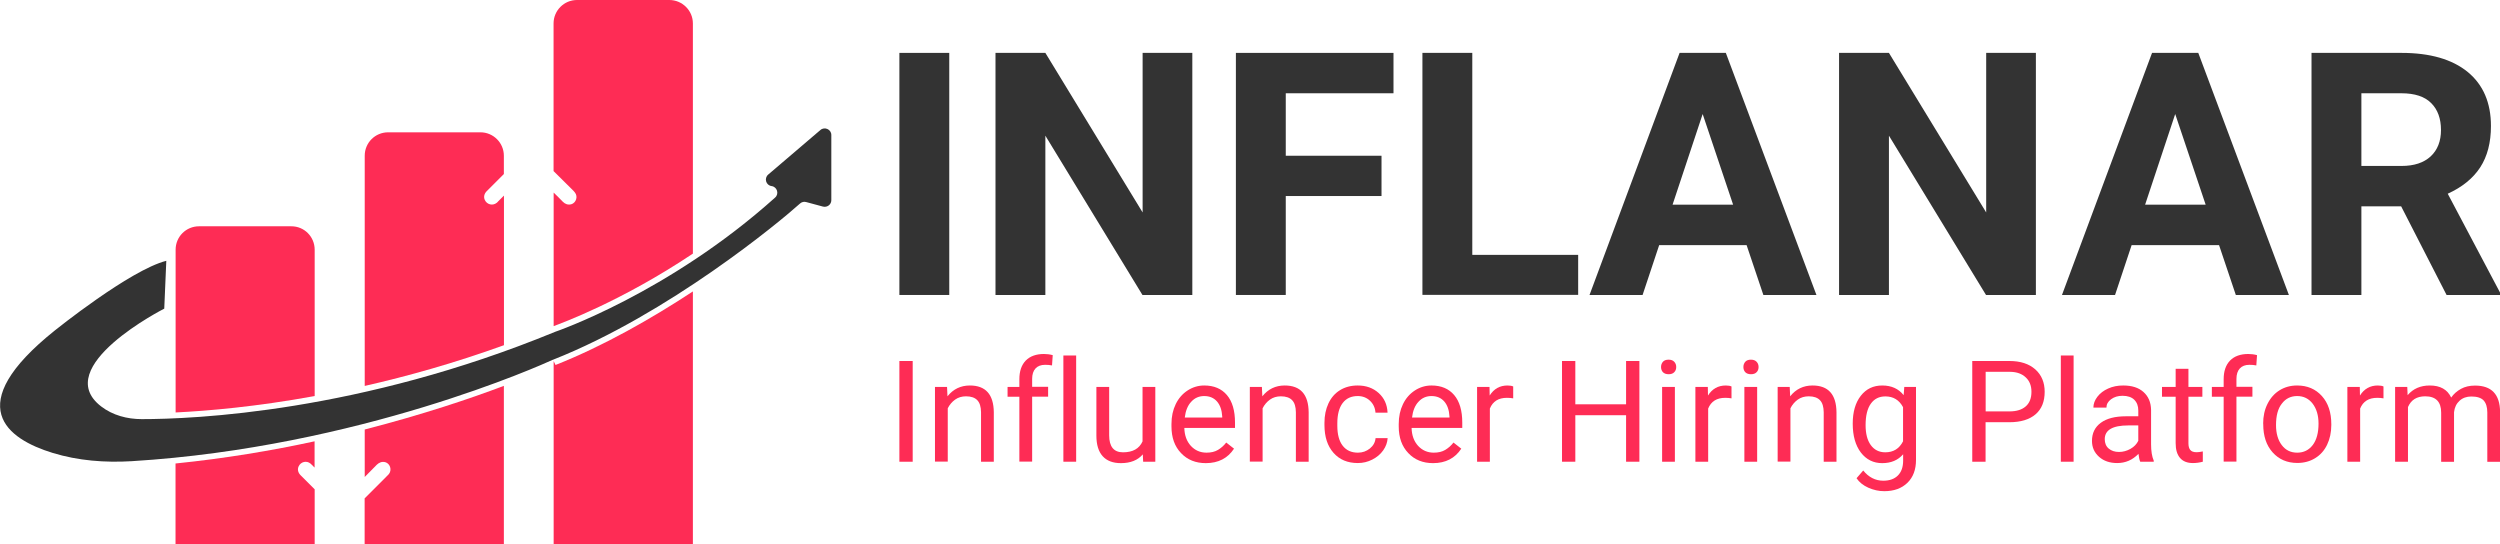 <?xml version="1.0" encoding="utf-8"?>
<!-- Generator: Adobe Illustrator 24.3.0, SVG Export Plug-In . SVG Version: 6.00 Build 0)  -->
<svg version="1.1" id="Layer_1" xmlns="http://www.w3.org/2000/svg" xmlns:xlink="http://www.w3.org/1999/xlink" x="0px" y="0px"
	 width="2817.2px" height="613.1px" viewBox="0 0 2817.2 613.1" style="enable-background:new 0 0 2817.2 613.1;"
	 xml:space="preserve">
<style type="text/css">
	.st0{fill:#333333;}
	.st1{fill:#FE2C55;}
</style>
<g>
	<g>
		<g>
			<path class="st0" d="M1069.7,332.4h-56.2V59.6h56.2V332.4z"/>
			<path class="st0" d="M1343.6,332.4h-56.2L1178,152.9v179.5h-56.2V59.6h56.2l109.6,179.8V59.6h56V332.4z"/>
			<path class="st0" d="M1556.8,220.9h-107.9v111.5h-56.2V59.6h177.6v45.5h-121.4v70.4h107.9V220.9z"/>
			<path class="st0" d="M1659.1,287.2h119.3v45.1h-175.5V59.6h56.2V287.2z"/>
			<path class="st0" d="M1968.2,276.2h-98.5l-18.7,56.2h-59.8l101.5-272.8h52.1l102.1,272.8h-59.8L1968.2,276.2z M1884.8,230.6h68.2
				l-34.3-102.1L1884.8,230.6z"/>
			<path class="st0" d="M2294.2,332.4H2238l-109.4-179.5v179.5h-56.2V59.6h56.2l109.6,179.8V59.6h56V332.4z"/>
			<path class="st0" d="M2500.6,276.2h-98.5l-18.7,56.2h-59.8l101.5-272.8h52.1l102.1,272.8h-59.8L2500.6,276.2z M2417.3,230.6h68.2
				l-34.3-102.1L2417.3,230.6z"/>
			<path class="st0" d="M2705.8,232.5H2661v99.9h-56.2V59.6h101.4c32.2,0,57.1,7.2,74.6,21.5c17.5,14.4,26.2,34.7,26.2,60.9
				c0,18.6-4,34.1-12.1,46.6c-8.1,12.4-20.3,22.3-36.6,29.7l59,111.5v2.6h-60.3L2705.8,232.5z M2661,187h45.3
				c14.1,0,25-3.6,32.8-10.8c7.7-7.2,11.6-17.1,11.6-29.7c0-12.9-3.7-23-11-30.3c-7.3-7.4-18.5-11.1-33.6-11.1H2661V187z"/>
		</g>
		<g>
			<path class="st1" d="M1028.5,520.3h-15V406.8h15V520.3z"/>
			<path class="st1" d="M1067.2,436l0.5,10.6c6.4-8.1,14.9-12.2,25.2-12.2c17.8,0,26.8,10.1,27,30.2v55.7h-14.4v-55.8
				c-0.1-6.1-1.4-10.6-4.2-13.5c-2.7-2.9-7-4.4-12.7-4.4c-4.7,0-8.8,1.2-12.3,3.7c-3.5,2.5-6.3,5.8-8.3,9.8v60.1h-14.4V436H1067.2z"
				/>
			<path class="st1" d="M1148.7,520.3v-73.2h-13.3V436h13.3v-8.7c0-9,2.4-16,7.2-21c4.8-4.9,11.7-7.4,20.5-7.4
				c3.3,0,6.6,0.4,9.9,1.3l-0.8,11.6c-2.4-0.5-5-0.7-7.8-0.7c-4.7,0-8.3,1.4-10.8,4.1c-2.5,2.7-3.8,6.7-3.8,11.8v8.9h18v11.1h-18
				v73.2H1148.7z"/>
			<path class="st1" d="M1212.7,520.3h-14.4V400.6h14.4V520.3z"/>
			<path class="st1" d="M1287.8,512c-5.6,6.6-13.8,9.9-24.7,9.9c-9,0-15.8-2.6-20.5-7.8c-4.7-5.2-7.1-12.9-7.1-23.2V436h14.4v54.5
				c0,12.8,5.2,19.2,15.6,19.2c11,0,18.3-4.1,22-12.3V436h14.4v84.3h-13.7L1287.8,512z"/>
			<path class="st1" d="M1358.8,521.9c-11.4,0-20.7-3.7-27.9-11.3c-7.2-7.5-10.8-17.5-10.8-30.1v-2.7c0-8.4,1.6-15.8,4.8-22.4
				c3.2-6.6,7.7-11.7,13.4-15.4c5.7-3.7,12-5.6,18.7-5.6c11,0,19.5,3.6,25.6,10.8c6.1,7.2,9.1,17.6,9.1,31v6h-57.1
				c0.2,8.3,2.6,15,7.3,20.2c4.7,5.1,10.6,7.7,17.7,7.7c5.1,0,9.4-1,12.9-3.1c3.5-2.1,6.6-4.8,9.3-8.3l8.8,6.9
				C1383.5,516.4,1372.9,521.9,1358.8,521.9z M1357,446.3c-5.8,0-10.7,2.1-14.6,6.4c-4,4.2-6.4,10.2-7.3,17.8h42.2v-1.1
				c-0.4-7.3-2.4-13-5.9-17C1367.8,448.3,1363,446.3,1357,446.3z"/>
			<path class="st1" d="M1422,436l0.5,10.6c6.4-8.1,14.9-12.2,25.2-12.2c17.8,0,26.8,10.1,27,30.2v55.7h-14.4v-55.8
				c-0.1-6.1-1.4-10.6-4.2-13.5c-2.7-2.9-7-4.4-12.7-4.4c-4.7,0-8.8,1.2-12.3,3.7c-3.5,2.5-6.3,5.8-8.3,9.8v60.1h-14.4V436H1422z"/>
			<path class="st1" d="M1530.2,510.1c5.2,0,9.6-1.6,13.5-4.7c3.8-3.1,6-7,6.4-11.7h13.6c-0.3,4.8-1.9,9.4-5,13.8
				c-3.1,4.4-7.2,7.8-12.3,10.4c-5.1,2.6-10.5,3.9-16.3,3.9c-11.5,0-20.6-3.8-27.4-11.5s-10.2-18.1-10.2-31.4v-2.4
				c0-8.2,1.5-15.5,4.5-21.9s7.3-11.4,13-14.9c5.6-3.5,12.3-5.3,20-5.3c9.4,0,17.3,2.8,23.6,8.5c6.3,5.7,9.6,13,10,22.1h-13.6
				c-0.4-5.5-2.5-9.9-6.2-13.4c-3.7-3.5-8.3-5.3-13.8-5.3c-7.3,0-13,2.6-17,7.9c-4,5.3-6,12.9-6,22.9v2.7c0,9.7,2,17.2,6,22.4
				C1517.1,507.5,1522.8,510.1,1530.2,510.1z"/>
			<path class="st1" d="M1614.9,521.9c-11.4,0-20.7-3.7-27.9-11.3c-7.2-7.5-10.8-17.5-10.8-30.1v-2.7c0-8.4,1.6-15.8,4.8-22.4
				c3.2-6.6,7.7-11.7,13.4-15.4c5.7-3.7,12-5.6,18.7-5.6c11,0,19.5,3.6,25.6,10.8c6.1,7.2,9.1,17.6,9.1,31v6h-57.1
				c0.2,8.3,2.6,15,7.3,20.2c4.7,5.1,10.6,7.7,17.7,7.7c5.1,0,9.4-1,12.9-3.1c3.5-2.1,6.6-4.8,9.3-8.3l8.8,6.9
				C1639.6,516.4,1629,521.9,1614.9,521.9z M1613.1,446.3c-5.8,0-10.7,2.1-14.6,6.4c-4,4.2-6.4,10.2-7.3,17.8h42.2v-1.1
				c-0.4-7.3-2.4-13-5.9-17C1623.9,448.3,1619.1,446.3,1613.1,446.3z"/>
			<path class="st1" d="M1705.2,448.9c-2.2-0.4-4.6-0.6-7.1-0.6c-9.5,0-15.9,4-19.2,12.1v59.9h-14.4V436h14l0.2,9.7
				c4.7-7.5,11.4-11.3,20.1-11.3c2.8,0,4.9,0.4,6.4,1.1V448.9z"/>
			<path class="st1" d="M1847.4,520.3h-15v-52.4h-57.2v52.4h-15V406.8h15v48.8h57.2v-48.8h15V520.3z"/>
			<path class="st1" d="M1871.8,413.6c0-2.3,0.7-4.3,2.1-5.9c1.4-1.6,3.5-2.4,6.4-2.4s4.9,0.8,6.4,2.4c1.5,1.6,2.2,3.6,2.2,5.9
				s-0.7,4.3-2.2,5.8c-1.5,1.6-3.6,2.3-6.4,2.3s-4.9-0.8-6.4-2.3C1872.5,417.9,1871.8,415.9,1871.8,413.6z M1887.4,520.3H1873V436
				h14.4V520.3z"/>
			<path class="st1" d="M1951.2,448.9c-2.2-0.4-4.6-0.6-7.1-0.6c-9.5,0-15.9,4-19.2,12.1v59.9h-14.4V436h14l0.2,9.7
				c4.7-7.5,11.4-11.3,20.1-11.3c2.8,0,4.9,0.4,6.4,1.1V448.9z"/>
			<path class="st1" d="M1964.6,413.6c0-2.3,0.7-4.3,2.1-5.9c1.4-1.6,3.5-2.4,6.4-2.4c2.8,0,4.9,0.8,6.4,2.4
				c1.5,1.6,2.2,3.6,2.2,5.9s-0.7,4.3-2.2,5.8c-1.5,1.6-3.6,2.3-6.4,2.3c-2.8,0-4.9-0.8-6.4-2.3
				C1965.3,417.9,1964.6,415.9,1964.6,413.6z M1980.1,520.3h-14.4V436h14.4V520.3z"/>
			<path class="st1" d="M2016.8,436l0.5,10.6c6.4-8.1,14.9-12.2,25.2-12.2c17.8,0,26.8,10.1,27,30.2v55.7h-14.4v-55.8
				c-0.1-6.1-1.4-10.6-4.2-13.5c-2.7-2.9-7-4.4-12.7-4.4c-4.7,0-8.8,1.2-12.3,3.7c-3.5,2.5-6.3,5.8-8.3,9.8v60.1h-14.4V436H2016.8z"
				/>
			<path class="st1" d="M2087.8,477.4c0-13.1,3-23.6,9.1-31.4c6.1-7.8,14.1-11.6,24.2-11.6c10.3,0,18.3,3.6,24.1,10.9l0.7-9.3h13.2
				v82.3c0,10.9-3.2,19.5-9.7,25.8c-6.5,6.3-15.2,9.4-26.1,9.4c-6.1,0-12-1.3-17.9-3.9c-5.8-2.6-10.3-6.2-13.3-10.7l7.5-8.7
				c6.2,7.6,13.7,11.5,22.7,11.5c7,0,12.5-2,16.4-5.9c3.9-3.9,5.9-9.5,5.9-16.7v-7.2c-5.8,6.7-13.6,10-23.6,10
				c-9.9,0-17.9-4-24-11.9C2090.9,502,2087.8,491.1,2087.8,477.4z M2102.3,479.1c0,9.5,1.9,17,5.8,22.4c3.9,5.4,9.4,8.2,16.4,8.2
				c9.1,0,15.8-4.1,20-12.4v-38.5c-4.4-8.1-11-12.1-19.9-12.1c-7,0-12.5,2.7-16.4,8.2C2104.3,460.3,2102.3,468.4,2102.3,479.1z"/>
			<path class="st1" d="M2237.5,475.9v44.4h-15V406.8h41.9c12.4,0,22.1,3.2,29.2,9.5c7,6.3,10.5,14.7,10.5,25.2
				c0,11-3.4,19.5-10.3,25.4c-6.9,5.9-16.7,8.9-29.6,8.9H2237.5z M2237.5,463.6h26.9c8,0,14.1-1.9,18.4-5.7s6.4-9.2,6.4-16.4
				c0-6.8-2.1-12.2-6.4-16.2c-4.3-4.1-10.1-6.2-17.5-6.3h-27.7V463.6z"/>
			<path class="st1" d="M2336.7,520.3h-14.4V400.6h14.4V520.3z"/>
			<path class="st1" d="M2411.8,520.3c-0.8-1.7-1.5-4.6-2-8.9c-6.7,7-14.7,10.4-24,10.4c-8.3,0-15.1-2.3-20.4-7
				c-5.3-4.7-8-10.7-8-17.9c0-8.8,3.3-15.6,10-20.5c6.7-4.9,16.1-7.3,28.2-7.3h14v-6.6c0-5-1.5-9-4.5-12c-3-3-7.5-4.5-13.3-4.5
				c-5.1,0-9.4,1.3-12.9,3.9c-3.5,2.6-5.2,5.7-5.2,9.4H2359c0-4.2,1.5-8.3,4.5-12.2c3-3.9,7-7,12.2-9.3c5.1-2.3,10.7-3.4,16.9-3.4
				c9.7,0,17.3,2.4,22.8,7.3c5.5,4.9,8.4,11.5,8.6,20.1v38.8c0,7.7,1,13.9,3,18.5v1.2H2411.8z M2387.9,509.3c4.5,0,8.8-1.2,12.9-3.5
				s7-5.4,8.8-9.1v-17.3h-11.3c-17.7,0-26.5,5.2-26.5,15.5c0,4.5,1.5,8.1,4.5,10.6C2379.3,508,2383.1,509.3,2387.9,509.3z"/>
			<path class="st1" d="M2466.1,415.6V436h15.7v11.1h-15.7v52.4c0,3.4,0.7,5.9,2.1,7.6c1.4,1.7,3.8,2.5,7.2,2.5
				c1.7,0,3.9-0.3,6.9-0.9v11.6c-3.8,1-7.5,1.5-11.1,1.5c-6.4,0-11.3-1.9-14.6-5.8c-3.3-3.9-4.9-9.4-4.9-16.6v-52.3h-15.4V436h15.4
				v-20.4H2466.1z"/>
			<path class="st1" d="M2505.8,520.3v-73.2h-13.3V436h13.3v-8.7c0-9,2.4-16,7.2-21c4.8-4.9,11.7-7.4,20.5-7.4
				c3.3,0,6.6,0.4,9.9,1.3l-0.8,11.6c-2.4-0.5-5-0.7-7.8-0.7c-4.7,0-8.3,1.4-10.8,4.1c-2.5,2.7-3.8,6.7-3.8,11.8v8.9h18v11.1h-18
				v73.2H2505.8z"/>
			<path class="st1" d="M2550.3,477.4c0-8.3,1.6-15.7,4.9-22.3c3.3-6.6,7.8-11.7,13.6-15.3c5.8-3.6,12.4-5.4,19.8-5.4
				c11.5,0,20.8,4,27.9,11.9c7.1,7.9,10.6,18.5,10.6,31.7v1c0,8.2-1.6,15.6-4.7,22.1c-3.1,6.5-7.6,11.6-13.5,15.2
				c-5.8,3.6-12.6,5.4-20.1,5.4c-11.4,0-20.7-4-27.8-11.9c-7.1-7.9-10.6-18.5-10.6-31.6V477.4z M2564.8,479.1
				c0,9.3,2.2,16.9,6.5,22.5c4.3,5.7,10.1,8.5,17.4,8.5c7.3,0,13.1-2.9,17.5-8.6c4.3-5.7,6.5-13.8,6.5-24.1c0-9.2-2.2-16.7-6.6-22.5
				c-4.4-5.7-10.2-8.6-17.5-8.6c-7.1,0-12.9,2.8-17.2,8.5C2566.9,460.4,2564.8,468.5,2564.8,479.1z"/>
			<path class="st1" d="M2685.9,448.9c-2.2-0.4-4.6-0.6-7.1-0.6c-9.5,0-15.9,4-19.2,12.1v59.9h-14.4V436h14l0.2,9.7
				c4.7-7.5,11.4-11.3,20.1-11.3c2.8,0,4.9,0.4,6.4,1.1V448.9z"/>
			<path class="st1" d="M2712.7,436l0.4,9.3c6.2-7.3,14.5-10.9,25-10.9c11.8,0,19.8,4.5,24.1,13.6c2.8-4.1,6.5-7.3,11-9.8
				c4.5-2.5,9.8-3.7,15.9-3.7c18.5,0,27.9,9.8,28.2,29.4v56.5h-14.4v-55.6c0-6-1.4-10.5-4.1-13.5c-2.8-3-7.4-4.5-13.9-4.5
				c-5.3,0-9.8,1.6-13.3,4.8c-3.5,3.2-5.6,7.5-6.2,12.9v55.9h-14.5V465c0-12.3-6-18.4-18-18.4c-9.5,0-15.9,4-19.4,12.1v61.6H2699
				V436H2712.7z"/>
		</g>
	</g>
	<g>
		<path class="st1" d="M354.6,281.4v164.9c-65.7,12-119.9,16.7-156.7,18.5V281.4c0-14.7,11.8-26.4,26.4-26.4h103.9
			C342.8,254.9,354.6,266.7,354.6,281.4z"/>
		<path class="st1" d="M336.5,525.6c-1.5,3.3-0.7,7,2.2,9.9c5.3,5.3,10.6,10.6,15.9,15.9v61.7H197.8v-90.8
			c55.8-5.7,108.5-14.5,156.7-25v29.6c-1.1-1.1-2-2-3-3c-0.5-0.5-1.1-1.1-1.6-1.5C345.5,518.7,338.9,520.3,336.5,525.6z"/>
		<path class="st1" d="M548.5,215.4c-2.9,2.9-3.7,6.6-2.2,9.9c2.4,5.3,9,6.9,13.5,3.2c0.5-0.4,1.1-0.9,1.5-1.5
			c2.2-2.2,4.5-4.4,6.6-6.6v168.6c-55.6,20.1-108.5,34.9-156.9,45.9V175.5c0-14.7,11.8-26.4,26.4-26.4h104
			c14.5,0,26.4,11.8,26.4,26.4v20.6C561.3,202.6,554.9,208.9,548.5,215.4z"/>
		<path class="st1" d="M567.8,434.8v178.3H410.9v-51.5c8.6-8.6,17.2-17.2,25.8-25.8c0.5-0.5,1.1-1.2,1.6-1.7
			c3.6-4.6,1.3-11.8-4.2-13.3c-3.7-0.9-6.7,0.3-9.4,2.8c-4.6,4.6-9.3,9.3-13.7,13.9V484C476.3,467.2,530.4,449,567.8,434.8z"/>
		<path class="st1" d="M780.8,26.4v259.4c-80.5,53.8-148.6,78.6-156.9,81.7V217c3.6,3.4,7,7,10.4,10.4c2.6,2.6,5.7,3.7,9.4,2.8
			c5.5-1.6,7.8-8.7,4.2-13.2c-0.5-0.7-1.1-1.3-1.6-1.9c-7.5-7.4-14.9-14.9-22.5-22.3V26.4c0-14.5,11.8-26.4,26.4-26.4h104
			C768.9,0,780.8,11.9,780.8,26.4z"/>
		<path class="st1" d="M626,411.3c53.8-21.3,108.1-52.2,154.8-82.9v284.7H623.9V406.9L626,411.3z"/>
		<path class="st0" d="M185.1,347.8c0,0-129.2,65.6-71.1,110.2c13,10,29.4,14.3,45.7,14.3c58.6,0,245.8-7.8,465.9-98.4
			c0,0,127.5-43.3,247.9-151.3c4.7-4.2,2.2-12.1-4-12.9h0c-6.4-0.9-8.7-8.8-3.8-13l58.8-50.2c4.8-4.1,12.3-0.7,12.3,5.6v73.5
			c0,4.9-4.6,8.4-9.4,7.2l-18.9-5.1c-2.4-0.7-5-0.1-6.9,1.6C878.7,250,753.2,353.9,623.6,405.2c-0.4,0.1-0.7,0.2-1.1,0.4
			c-11.5,5.3-217.8,98.4-474.1,114.1c-30,1.8-60.3-0.5-89-9.3c-51.2-15.7-104-53,2.5-138.1c0,0,84.5-68,125.5-78.4L185.1,347.8
			C185.1,347.8,185.1,347.8,185.1,347.8z"/>
	</g>
</g>
</svg>
